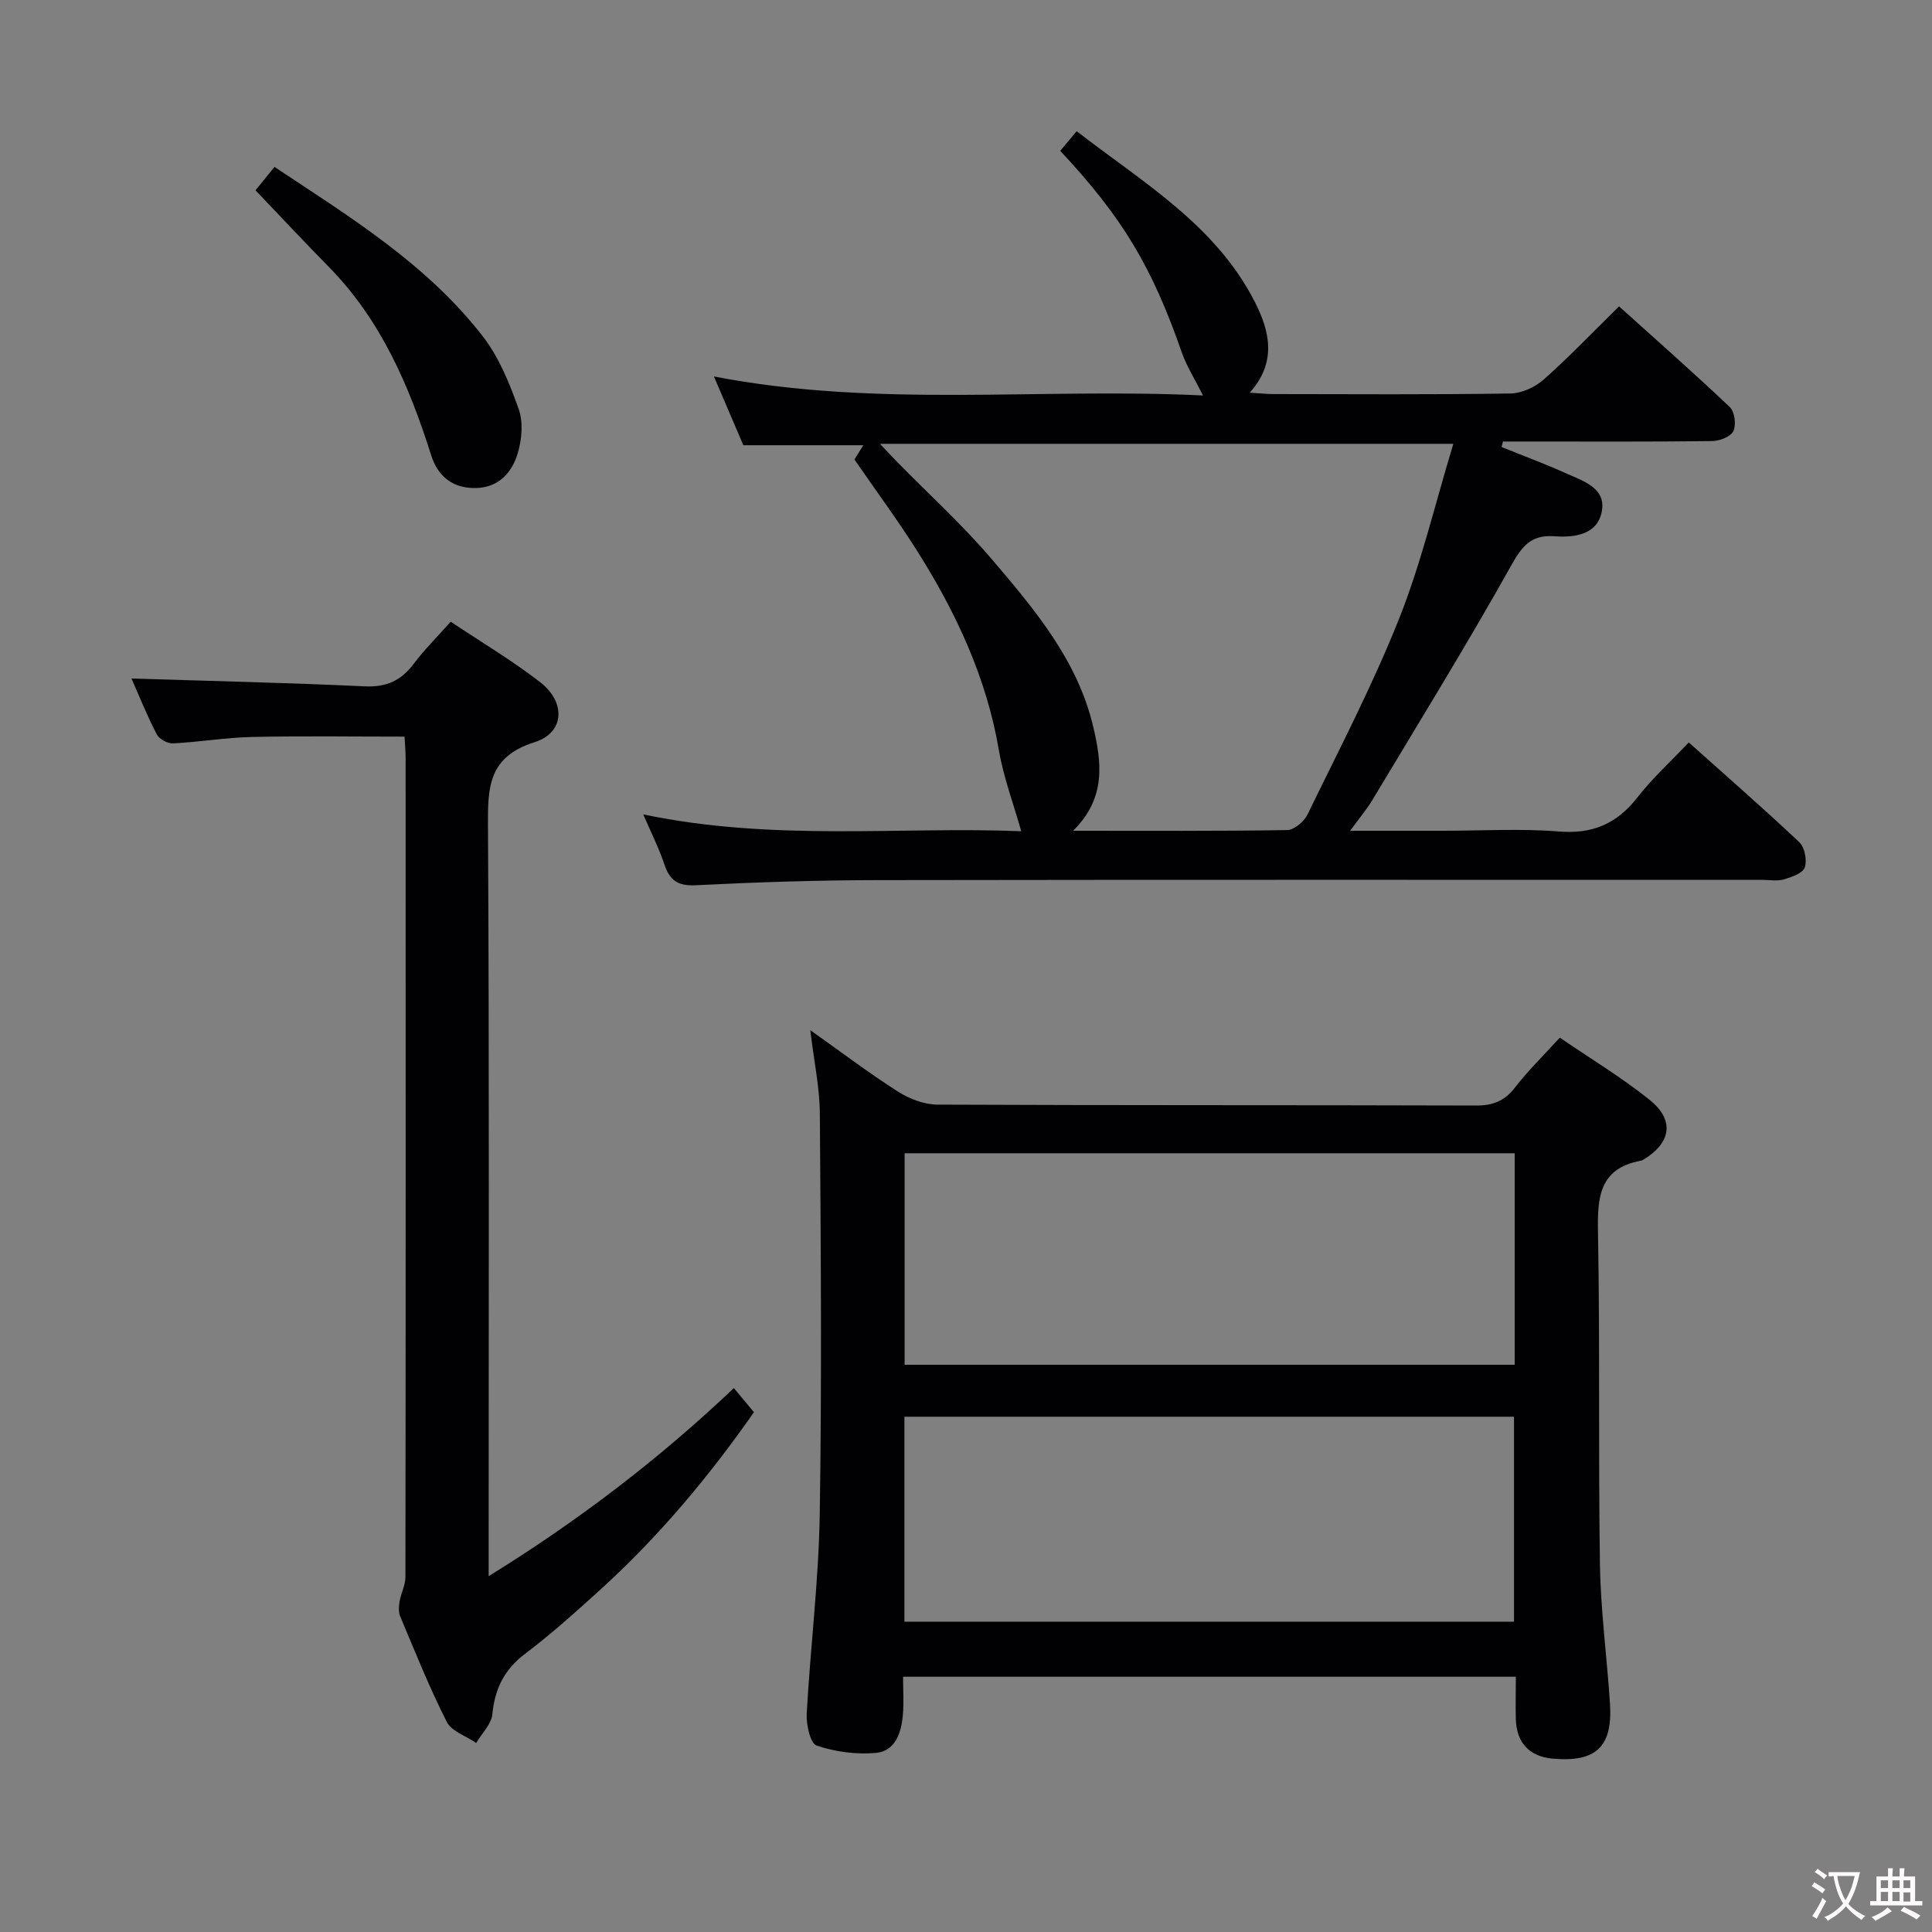 <svg enable-background="new 0 0 400 400" viewBox="0 0 400 400" xmlns="http://www.w3.org/2000/svg"><rect x="0" y="0" width="400" height="400" fill="#808080" stroke="none"/><g fill="#010103"><path d="m313.84 347.15c-42.58 0-84.37 0-126.87 0 0 2.72.18 5.33-.04 7.91-.32 3.66-1.54 7.48-5.58 7.86-4.06.37-8.43-.22-12.28-1.52-1.31-.44-2.17-4.35-2.05-6.61.76-13.77 2.48-27.51 2.7-41.28.44-27.65.22-55.32.02-82.98-.04-5.4-1.21-10.79-1.98-17.25 6.56 4.65 12.22 8.95 18.2 12.75 2.35 1.5 5.41 2.66 8.15 2.67 37.16.17 74.32.07 111.48.19 3.49.01 5.89-.92 8.05-3.71 2.72-3.52 5.95-6.66 9.3-10.35 6.34 4.34 12.76 8.21 18.56 12.85 5.27 4.22 4.51 8.93-1.26 12.42-.14.09-.3.17-.46.2-8.83 1.61-9.07 7.78-8.93 15.12.42 22.82.05 45.66.4 68.48.15 9.62 1.46 19.22 2.08 28.84.57 8.92-2.9 12.16-11.84 11.37-4.78-.42-7.48-3.22-7.65-8.09-.09-2.79 0-5.59 0-8.87zm-.24-64.59c0-14.89 0-29.16 0-43.79-42.24 0-84.26 0-126.31 0v43.79zm-126.35 53.19h126.21c0-14.27 0-28.29 0-42.43-42.23 0-84.09 0-126.21 0z"/><path d="m279.53 172h19.25c8 0 16.04-.49 23.98.15 7 .57 12.01-1.62 16.25-7.06 3.05-3.92 6.78-7.31 10.63-11.38 7.71 6.9 15.44 13.63 22.88 20.65 1.12 1.06 1.64 3.74 1.14 5.23-.4 1.19-2.69 2-4.3 2.47-1.38.41-2.97.11-4.47.11-61.15 0-122.3-.05-183.45.05-12.48.02-24.96.44-37.42 1.06-3.68.18-5.36-1-6.46-4.3-1.07-3.24-2.64-6.32-4.38-10.37 26.98 5.66 53.27 2.47 78.26 3.49-1.59-5.63-3.66-11.11-4.63-16.77-2.56-15.05-8.87-28.5-16.9-41.23-3.97-6.3-8.41-12.3-13.01-18.97.26-.42 1.01-1.61 1.84-2.95-8.12 0-16.09 0-24.84 0-1.7-3.99-3.77-8.82-6.09-14.24 33.91 6.57 67.6 2.29 101.26 3.94-1.71-3.42-3.37-6.01-4.36-8.83-6.2-17.79-12.21-27.92-25.2-41.82.97-1.16 1.97-2.36 3.4-4.07 13.69 10.62 28.72 19.36 36.86 35.29 3.07 6.01 4.7 12.46-1.03 18.85 2.07.13 3.51.29 4.95.29 16.33.02 32.66.13 48.99-.12 2.33-.03 5.1-1.28 6.88-2.85 5.23-4.63 10.06-9.7 15.65-15.19 7.6 6.85 15.41 13.72 22.95 20.87 1 .95 1.33 3.67.71 4.97-.56 1.15-2.85 2.03-4.4 2.05-12.83.16-25.66.09-38.49.09-1.61 0-3.22 0-4.82 0-.09.38-.18.76-.27 1.14 4.46 1.81 8.99 3.48 13.37 5.46 3.42 1.54 8.08 2.95 7.43 7.53-.71 5.06-5.48 5.81-9.82 5.49-4.65-.34-6.59 1.76-8.85 5.8-9.23 16.5-19.17 32.61-28.9 48.83-1.17 1.95-2.65 3.68-4.59 6.34zm-57.35 0c15.35 0 29.83.09 44.29-.14 1.46-.02 3.52-1.75 4.23-3.21 6.52-13.41 13.44-26.68 18.95-40.51 4.61-11.57 7.47-23.84 11.25-36.25-40.3 0-79.08 0-118.71 0 1.64 1.73 2.63 2.81 3.66 3.85 6.51 6.64 13.44 12.94 19.46 20 8.83 10.36 17.75 20.89 21.01 34.64 1.73 7.29 2.81 14.75-4.14 21.62z"/><path d="m101.17 326.33c18.78-11.61 35.29-24.28 50.77-38.94 1.35 1.62 2.6 3.11 4.16 4.99-9.33 13.34-19.71 25.76-31.79 36.73-5.05 4.58-10.14 9.16-15.57 13.27-4.31 3.26-6.29 7.22-6.8 12.51-.2 2.08-2.18 3.99-3.35 5.97-2.08-1.43-5.08-2.39-6.09-4.36-3.6-7.1-6.56-14.52-9.65-21.86-.38-.9-.28-2.11-.11-3.13.29-1.68 1.2-3.33 1.2-4.99.07-56.47.06-112.94.04-169.41 0-1.46-.14-2.93-.22-4.6-10.69 0-21.13-.16-31.56.07-5.46.12-10.9 1.05-16.37 1.33-1.12.06-2.87-.89-3.37-1.86-2.03-3.92-3.68-8.04-5.24-11.57 16.17.51 32.25.87 48.32 1.62 4.48.21 7.52-1.2 10.13-4.68 2.18-2.91 4.8-5.5 7.64-8.7 6.25 4.17 12.64 7.97 18.48 12.48 5.42 4.18 5.13 10.51-1.13 12.47-9.56 3.01-9.68 9.31-9.63 17.39.28 49.47.14 98.94.14 148.42z"/><path d="m52.9 39.4c1.17-1.44 2.41-2.97 3.93-4.84 15.62 10.37 31.59 20.14 43.17 35.13 3.36 4.35 5.55 9.8 7.4 15.05.96 2.72.64 6.31-.23 9.17-1.19 3.93-3.91 7.01-8.6 7.13-4.81.12-7.92-2.39-9.31-6.81-4.55-14.39-10.41-28.02-21.21-39-5-5.08-9.86-10.29-15.15-15.83z"/></g><path d="m377.9 391.2c-.2.3-.4.5-.6.8-.7-.6-1.4-1-2.2-1.5.2-.3.4-.5.5-.8.6.4 1.4.8 2.3 1.5zm-1.8 6.1c-.2-.2-.5-.4-.9-.6.4-.6.8-1.2 1.2-1.9s.7-1.3.9-1.9c.3.3.5.5.8.7-.7 1.3-1.4 2.6-2 3.7zm2.2-9c-.3.3-.5.5-.6.8-.6-.6-1.3-1.1-2-1.5.3-.3.5-.5.6-.7.6.5 1.3.9 2 1.4zm.3.2v-.9h2 4.5c-.3 1.3-.6 2.5-1 3.6s-.9 2.1-1.4 3c.4.5 1 1 1.6 1.4s1.2.8 1.9 1.1c-.3.2-.5.4-.8.8-.4-.3-1-.7-1.6-1.2s-1.2-1.1-1.6-1.6c-.5.6-1.1 1.1-1.7 1.6s-1.4.9-2.1 1.4c-.1-.3-.3-.5-.7-.8.6-.2 1.2-.5 1.9-1s1.4-1.1 2-1.8c-.5-.8-.9-1.6-1.2-2.5s-.6-2-.8-3.2c-.4.1-.7.1-1 .1zm2.5 2.7c.3 1 .7 1.7 1 2.2.3-.5.6-1.1 1-2s.6-1.9.9-3h-3.2-.4c.1.9.3 1.8.7 2.8z" fill="#fcfafa"/><path d="m396.5 388.5v1.5 3.6h1.5v.9c-.4 0-1 0-1.7 0h-7.9c-.5 0-.9 0-1.2 0v-.9h1.3v-3.5c0-.7 0-1.2 0-1.6h2.4c0-.8 0-1.4 0-1.7h1c0 .3-.1.8-.1 1.7h1.5c0-.8 0-1.4 0-1.7h1c0 .3-.1.9-.1 1.7zm-8.2 9.2c-.2-.3-.5-.5-.8-.8.8-.3 1.4-.6 1.9-.9s1-.7 1.4-1.1c.3.3.6.5.9.8-1.6 1-2.8 1.6-3.4 2zm2.6-6.8v-1.6h-1.5v1.6zm0 2.7v-1.9h-1.5v1.9zm2.4-2.7v-1.6h-1.5v1.6zm0 2.7v-1.9h-1.5v1.9zm.2 2 .7-.8c.4.2.9.5 1.6.8s1.3.7 1.8 1c-.3.3-.5.5-.8.8-.4-.3-1.5-1-3.3-1.8zm2-4.7v-1.6h-1.4v1.6zm0 2.8v-1.9h-1.4v1.9z" fill="#fcfafa"/></svg>